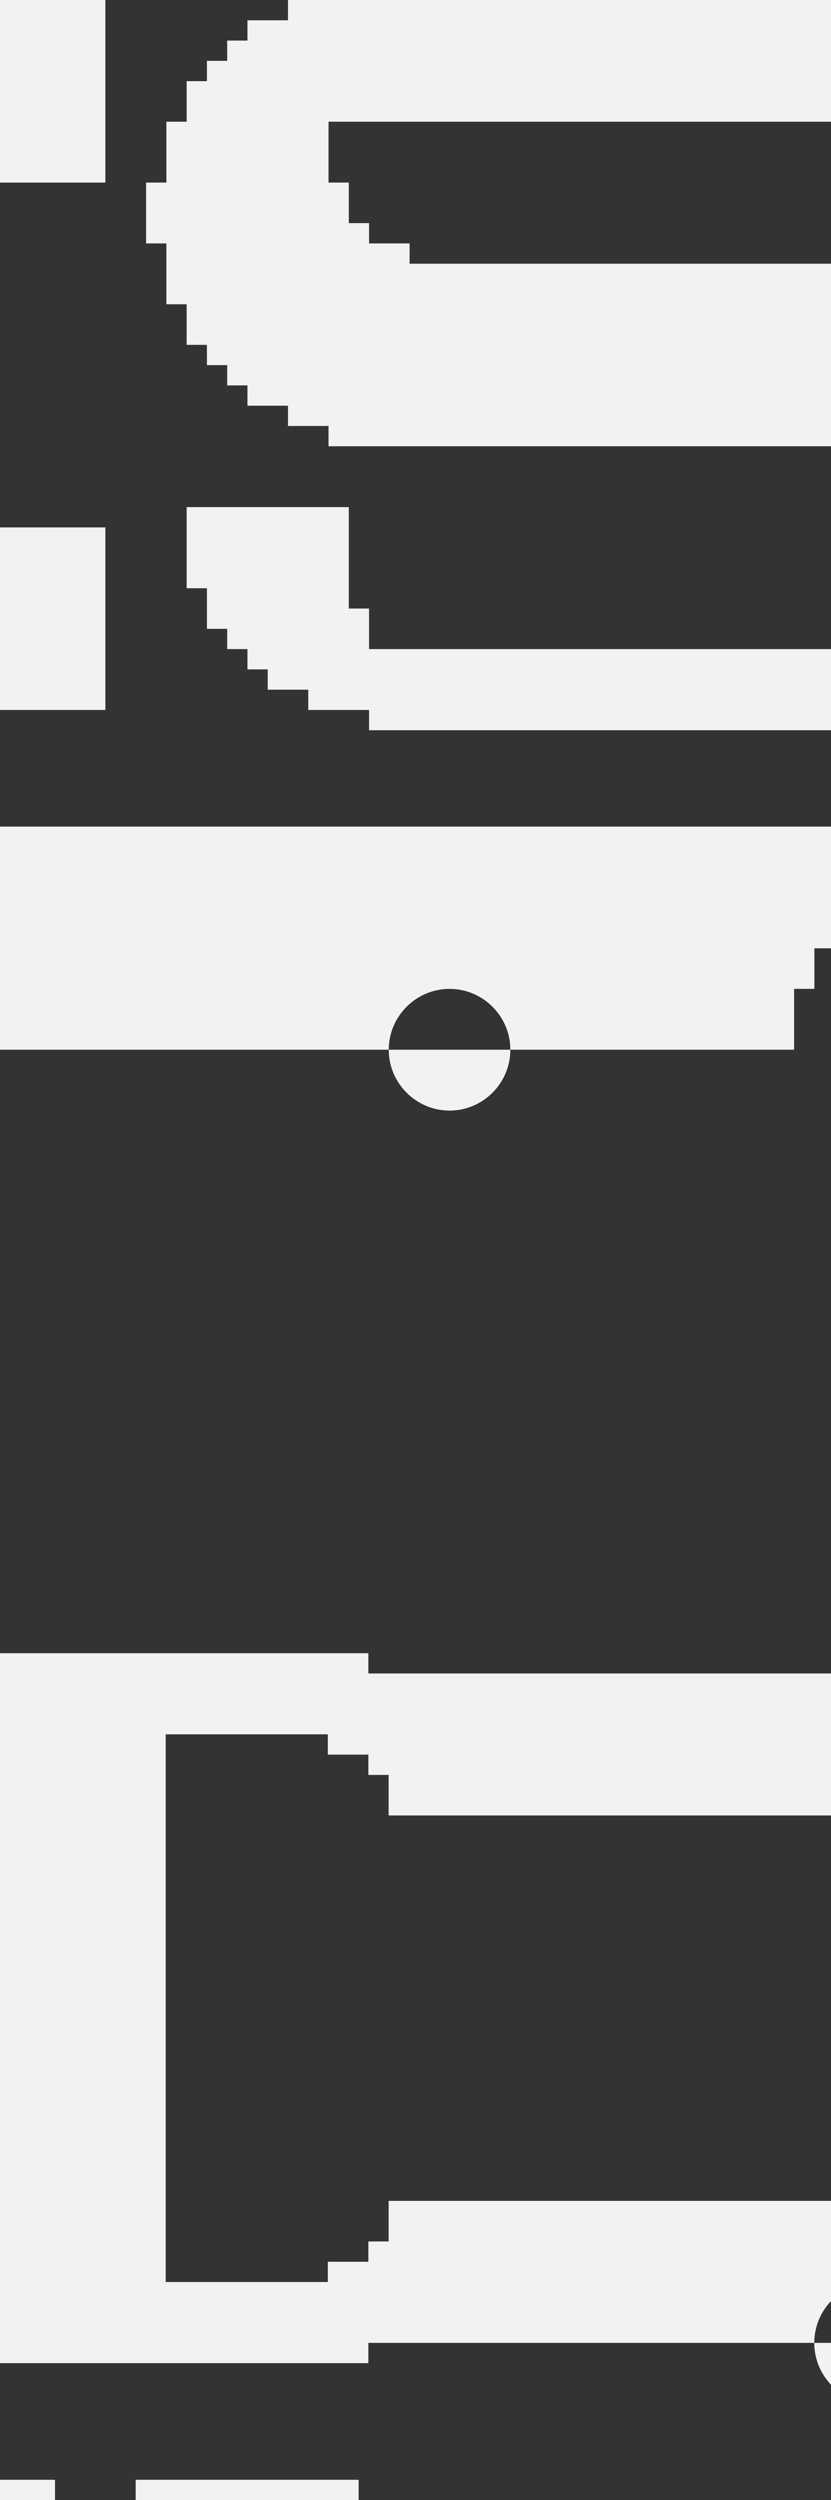 <svg width="328" height="986" viewBox="0 0 328 986" fill="none" xmlns="http://www.w3.org/2000/svg">
<rect x="0" y="0" width="328" height="986" fill="#333333" stroke="none"/>
<path fill-rule="evenodd" clip-rule="evenodd" d="M0 414V326H328V374H321.437V390H313.437V414H201.437C201.437 400.8 190.637 390 177.437 390C164.237 390 153.437 400.8 153.437 414H0ZM0 932V652H145.398V660H328V716H153.398V700H145.398V692H129.398V684H65.398V900H129.398V892H145.398V884H153.398V868H328V907.51C323.913 911.818 321.398 917.63 321.398 924H145.398V932H0ZM21.71 986H0V978H21.71V986ZM141.554 986H53.554V978H141.554V986ZM328 940.49C323.913 936.182 321.398 930.37 321.398 924H328V940.49ZM153.437 414C153.437 427.2 164.237 438 177.437 438C190.637 438 201.437 427.2 201.437 414H153.437ZM328 48H129.671V72H137.671V88H145.671V96H161.671V104H328V176H129.671V168H113.671V160H97.671V152H89.671V144H81.671V136H73.671V120H65.671V96H57.671V72H65.671V48H73.671V32H81.671V24H89.671V16H97.671V8H113.671V0H328V48ZM328 256V288H145.671V280H121.671V272H105.671V264H97.671V256H89.671V248H81.671V232H73.671V200H137.671V240H145.671V256H328ZM0 280V208H41.593V280H0ZM0 72V0H41.593V72H0Z" fill="#F3F2F0"/>
</svg>
